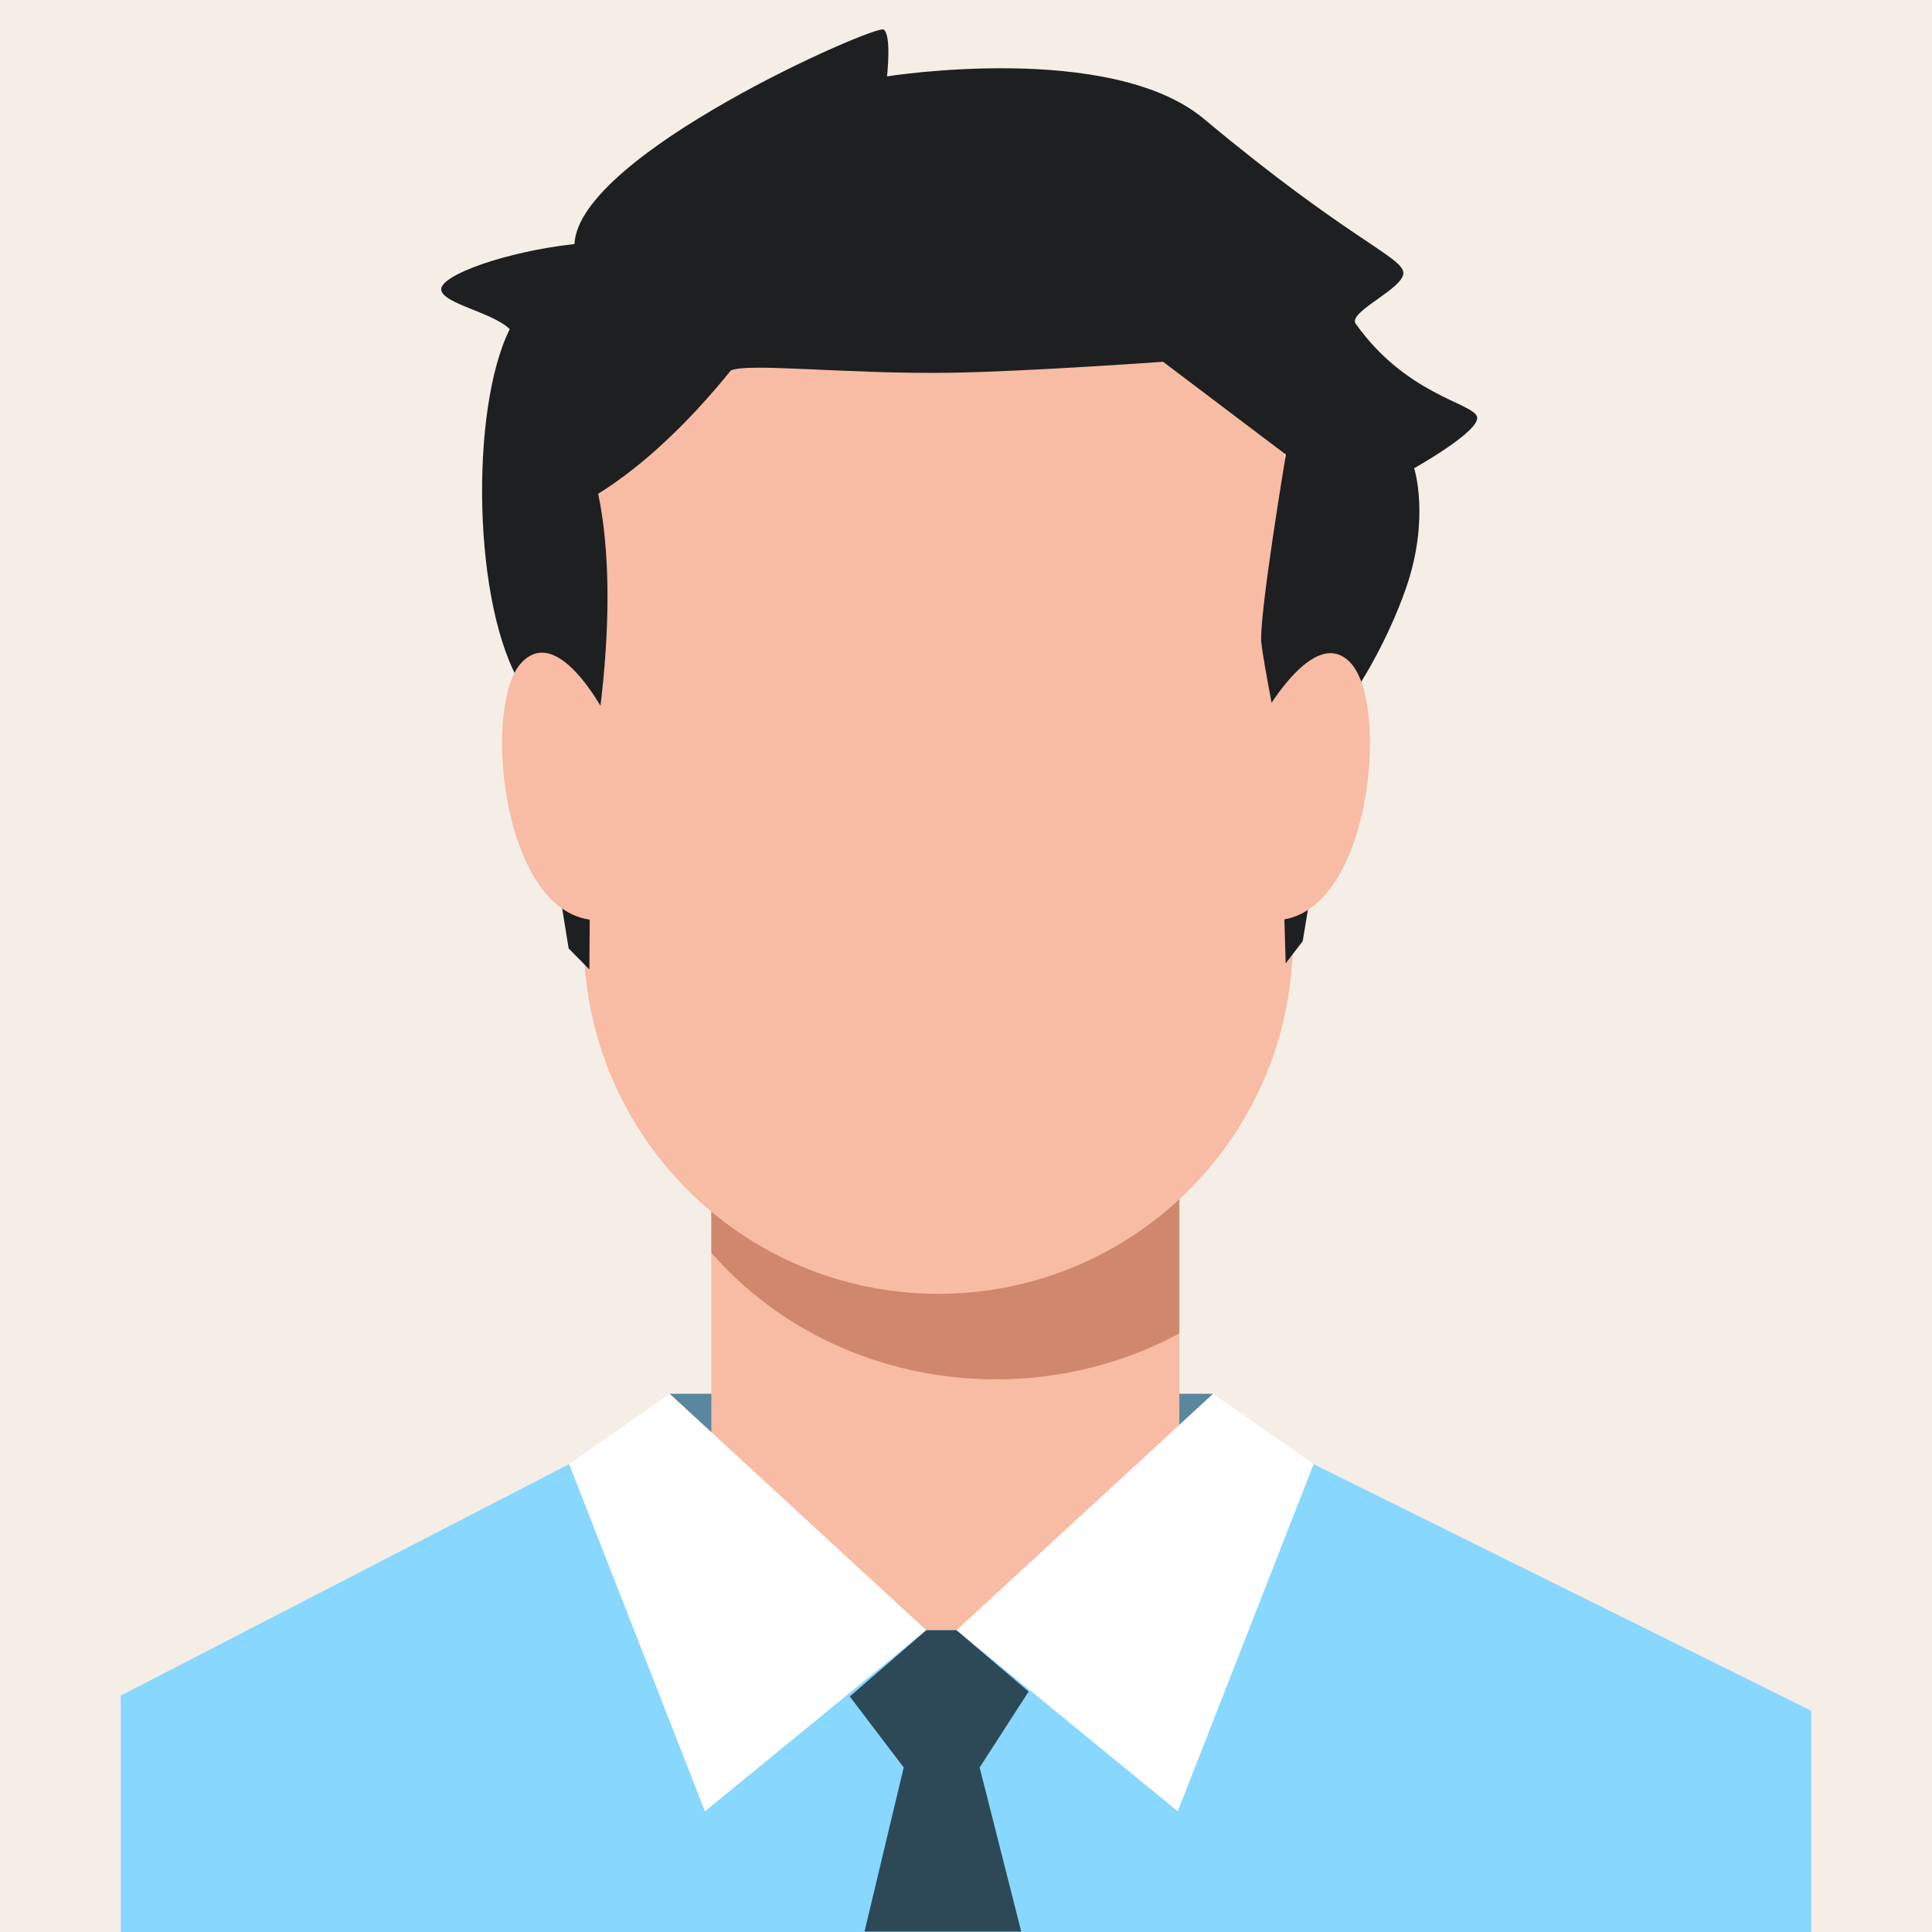 <?xml version="1.0" encoding="utf-8"?>
<!-- Generator: Adobe Illustrator 16.0.3, SVG Export Plug-In . SVG Version: 6.00 Build 0)  -->
<!DOCTYPE svg PUBLIC "-//W3C//DTD SVG 1.1//EN" "http://www.w3.org/Graphics/SVG/1.1/DTD/svg11.dtd">
<svg version="1.1" id="Layer_1" xmlns="http://www.w3.org/2000/svg" xmlns:xlink="http://www.w3.org/1999/xlink" x="0px" y="0px"
	 width="32px" height="32px" viewBox="0 0 32 32" enable-background="new 0 0 32 32" xml:space="preserve">
<rect fill="#F4EEE7" width="32" height="32"/>
<g>
	<path fill="#58879E" d="M11.092,23.085h9l-3.342,3.949l-1.671-0.051c0,0-3.369-2.212-3.369-2.314S11.092,23.085,11.092,23.085z"/>
	<g>
		<g>
			<rect x="11.782" y="17.922" fill="#F8BBA4" width="7.752" height="10.933"/>
			<path fill="#CF876E" d="M11.782,20.749c1.109,1.277,2.809,2.097,4.717,2.097c1.107,0,2.142-0.28,3.035-0.761v-4.163h-7.752
				V20.749z"/>
		</g>
		<g>
			<path fill="#F8BBA4" d="M9.669,8.831c0-3.243,2.628-5.873,5.873-5.873c3.244,0,5.872,2.63,5.872,5.873v6.724
				c0,3.245-2.628,5.875-5.872,5.875c-3.245,0-5.873-2.63-5.873-5.875V8.831z"/>
			<path fill="#1D1F21" d="M24.462,6.896c-0.09-0.227-1.175-0.362-2.007-1.534c-0.14-0.197,0.825-0.592,0.788-0.854
				c-0.037-0.264-0.938-0.564-3.301-2.538c-1.55-1.296-5.25-0.705-5.25-0.705s0.078-0.692-0.057-0.776S9.583,2.555,9.515,4.042
				C8.376,4.168,7.308,4.554,7.308,4.79s0.85,0.379,1.135,0.662c-0.662,1.323-0.616,4.603,0.198,5.907
				c0.11,0.176,0.778,4.351,0.778,4.351l0.343,0.347l0.021-3.311c0,0,0.533-2.611,0.125-4.568c0.752-0.467,1.507-1.189,2.196-2.041
				c0.271-0.133,1.935,0.062,3.635,0.037c1.277-0.02,3.525-0.182,3.525-0.182l2.034,1.537c0,0-0.453,2.71-0.406,3.119
				c0.046,0.408,0.295,1.621,0.295,1.621l0.108,3.688l0.282-0.368l0.474-2.864l0.489-1.423c0,0,0.443-0.687,0.747-1.558
				c0.403-1.16,0.136-1.989,0.136-1.989S24.553,7.123,24.462,6.896z"/>
			<path fill="#F8BBA4" d="M10.153,12.069c0,0-0.852-1.812-1.52-1.088c-0.67,0.726-0.305,4.351,1.338,4.259L10.153,12.069z"/>
			<path fill="#F8BBA4" d="M20.745,12.176c0,0,0.958-1.918,1.628-1.194c0.67,0.726,0.307,4.351-1.337,4.259L20.745,12.176z"/>
		</g>
	</g>
	<g>
		<polygon fill="#87D7FF" points="2,32 2,28.085 9.426,24.251 15.342,27.001 15.842,27.001 21.758,24.251 30,28.335 30,32 		"/>
		<polygon fill="#FFFFFF" points="11.092,23.085 15.342,27.001 11.676,30.001 9.426,24.251 		"/>
		<polygon fill="#FFFFFF" points="20.092,23.085 15.842,27.001 19.508,30.001 21.758,24.251 		"/>
	</g>
	<polygon fill="#2D4957" points="14.075,28.099 14.968,29.275 14.319,31.993 16.915,31.993 16.226,29.275 17.037,28.018 
		15.842,27.001 15.342,27.001 	"/>
</g>
</svg>

